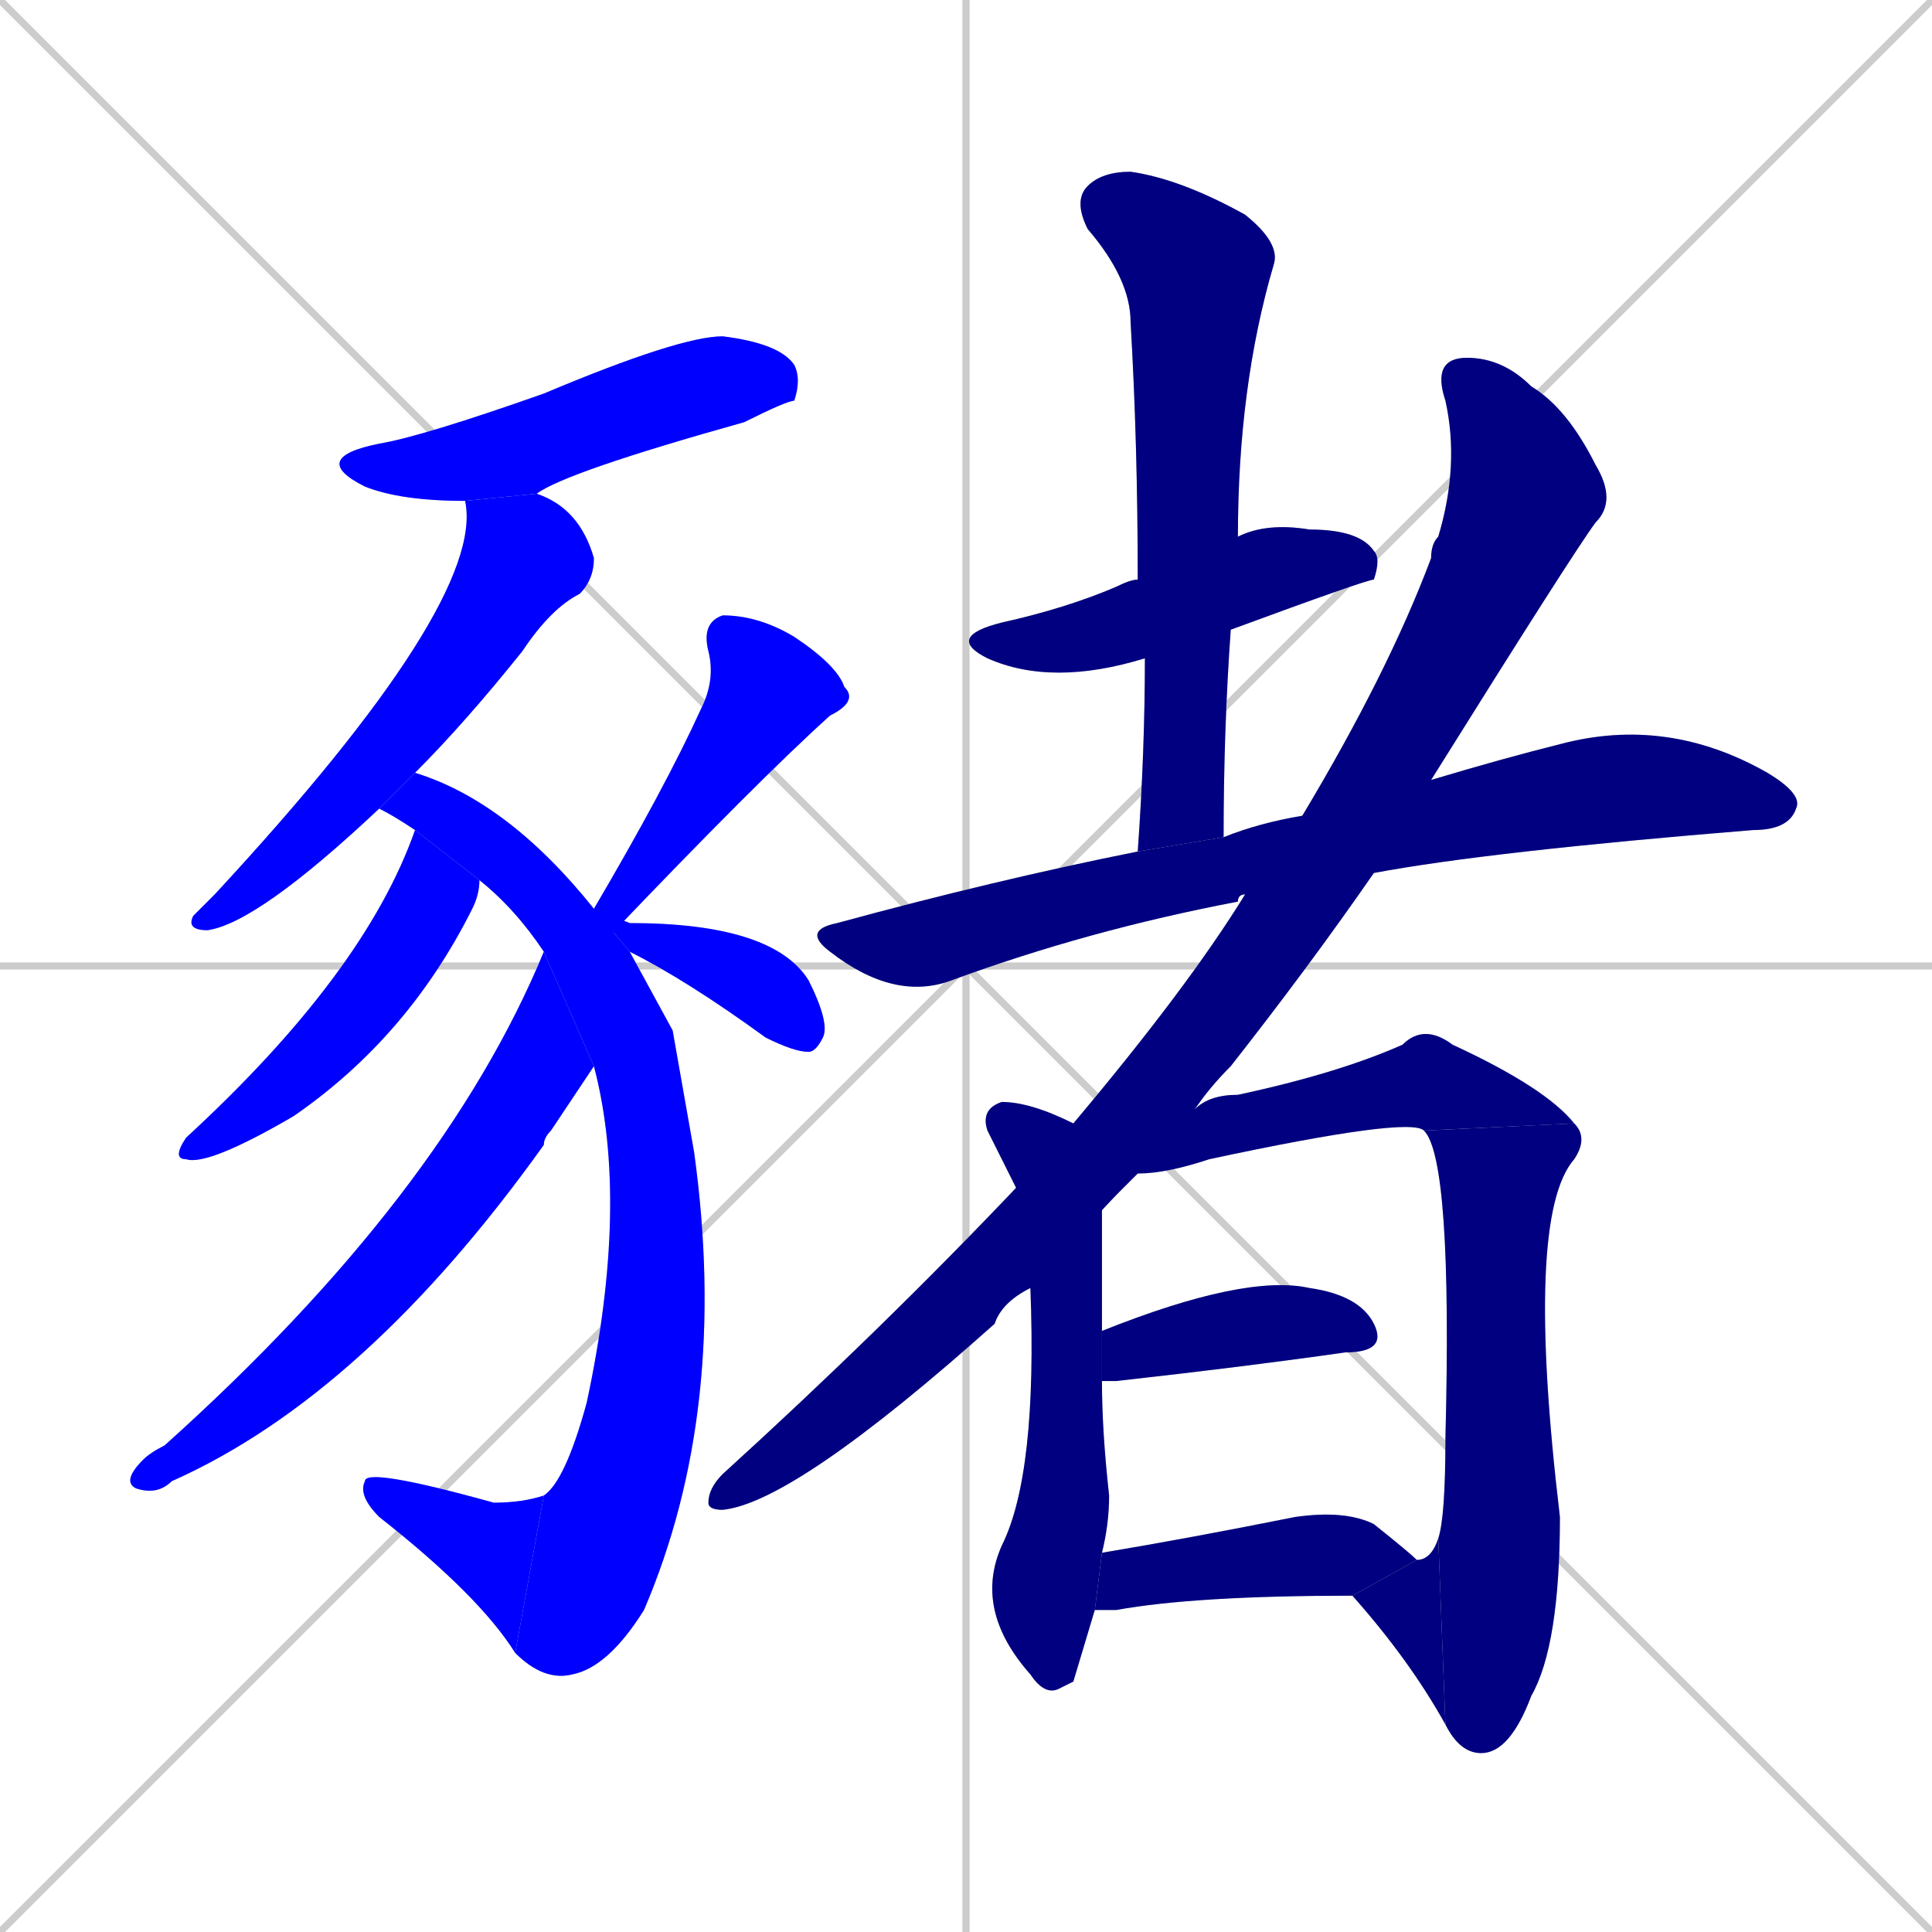 <svg xmlns="http://www.w3.org/2000/svg" xmlns:xlink="http://www.w3.org/1999/xlink" width="270" height="270"><defs><clipPath id="clip-mask-1"><rect x="43" y="47" width="69" height="23"><animate attributeName="x" from="-26" to="43" dur="0.256" begin="0; animate18.end + 1" id="animate1" fill="freeze"/></rect></clipPath><clipPath id="clip-mask-2"><rect x="26" y="69" width="57" height="61"><set attributeName="y" to="8" begin="0; animate18.end + 1" /><animate attributeName="y" from="8" to="69" dur="0.226" begin="animate1.end + 0.5" id="animate2" fill="freeze"/></rect></clipPath><clipPath id="clip-mask-3"><rect x="53" y="108" width="49" height="127"><set attributeName="y" to="-19" begin="0; animate18.end + 1" /><animate attributeName="y" from="-19" to="108" dur="0.470" begin="animate2.end + 0.5" id="animate3" fill="freeze"/></rect></clipPath><clipPath id="clip-mask-4"><rect x="50" y="205" width="26" height="26"><set attributeName="x" to="76" begin="0; animate18.end + 1" /><animate attributeName="x" from="76" to="50" dur="0.096" begin="animate3.end" id="animate4" fill="freeze"/></rect></clipPath><clipPath id="clip-mask-5"><rect x="24" y="116" width="43" height="47"><set attributeName="y" to="69" begin="0; animate18.end + 1" /><animate attributeName="y" from="69" to="116" dur="0.174" begin="animate4.end + 0.5" id="animate5" fill="freeze"/></rect></clipPath><clipPath id="clip-mask-6"><rect x="17" y="133" width="66" height="76"><set attributeName="y" to="57" begin="0; animate18.end + 1" /><animate attributeName="y" from="57" to="133" dur="0.281" begin="animate5.end + 0.5" id="animate6" fill="freeze"/></rect></clipPath><clipPath id="clip-mask-7"><rect x="83" y="86" width="37" height="45"><set attributeName="y" to="41" begin="0; animate18.end + 1" /><animate attributeName="y" from="41" to="86" dur="0.167" begin="animate6.end + 0.5" id="animate7" fill="freeze"/></rect></clipPath><clipPath id="clip-mask-8"><rect x="83" y="127" width="33" height="20"><set attributeName="x" to="50" begin="0; animate18.end + 1" /><animate attributeName="x" from="50" to="83" dur="0.122" begin="animate7.end + 0.5" id="animate8" fill="freeze"/></rect></clipPath><clipPath id="clip-mask-9"><rect x="132" y="73" width="61" height="23"><set attributeName="x" to="71" begin="0; animate18.end + 1" /><animate attributeName="x" from="71" to="132" dur="0.226" begin="animate8.end + 0.5" id="animate9" fill="freeze"/></rect></clipPath><clipPath id="clip-mask-10"><rect x="150" y="24" width="29" height="95"><set attributeName="y" to="-71" begin="0; animate18.end + 1" /><animate attributeName="y" from="-71" to="24" dur="0.352" begin="animate9.end + 0.5" id="animate10" fill="freeze"/></rect></clipPath><clipPath id="clip-mask-11"><rect x="112" y="100" width="140" height="40"><set attributeName="x" to="-28" begin="0; animate18.end + 1" /><animate attributeName="x" from="-28" to="112" dur="0.519" begin="animate10.end + 0.5" id="animate11" fill="freeze"/></rect></clipPath><clipPath id="clip-mask-12"><rect x="99" y="50" width="127" height="161"><set attributeName="y" to="-111" begin="0; animate18.end + 1" /><animate attributeName="y" from="-111" to="50" dur="0.596" begin="animate11.end + 0.5" id="animate12" fill="freeze"/></rect></clipPath><clipPath id="clip-mask-13"><rect x="136" y="154" width="19" height="83"><set attributeName="y" to="71" begin="0; animate18.end + 1" /><animate attributeName="y" from="71" to="154" dur="0.307" begin="animate12.end + 0.5" id="animate13" fill="freeze"/></rect></clipPath><clipPath id="clip-mask-14"><rect x="150" y="143" width="70" height="26"><set attributeName="x" to="80" begin="0; animate18.end + 1" /><animate attributeName="x" from="80" to="150" dur="0.259" begin="animate13.end + 0.5" id="animate14" fill="freeze"/></rect></clipPath><clipPath id="clip-mask-15"><rect x="199" y="157" width="23" height="88"><set attributeName="y" to="69" begin="0; animate18.end + 1" /><animate attributeName="y" from="69" to="157" dur="0.326" begin="animate14.end" id="animate15" fill="freeze"/></rect></clipPath><clipPath id="clip-mask-16"><rect x="189" y="215" width="13" height="26"><set attributeName="x" to="202" begin="0; animate18.end + 1" /><animate attributeName="x" from="202" to="189" dur="0.048" begin="animate15.end" id="animate16" fill="freeze"/></rect></clipPath><clipPath id="clip-mask-17"><rect x="154" y="178" width="40" height="15"><set attributeName="x" to="114" begin="0; animate18.end + 1" /><animate attributeName="x" from="114" to="154" dur="0.148" begin="animate16.end + 0.5" id="animate17" fill="freeze"/></rect></clipPath><clipPath id="clip-mask-18"><rect x="153" y="211" width="45" height="14"><set attributeName="x" to="108" begin="0; animate18.end + 1" /><animate attributeName="x" from="108" to="153" dur="0.167" begin="animate17.end + 0.5" id="animate18" fill="freeze"/></rect></clipPath></defs><path d="M 0 0 L 270 270 M 270 0 L 0 270 M 135 0 L 135 270 M 0 135 L 270 135" stroke="#CCCCCC" /><path d="M 65 70 Q 56 70 51 68 Q 43 64 53 62 Q 59 61 76 55 Q 95 47 101 47 Q 109 48 111 51 Q 112 53 111 56 Q 110 56 104 59 Q 79 66 75 69" fill="#CCCCCC"/><path d="M 53 113 Q 36 129 29 130 Q 26 130 27 128 Q 28 127 30 125 Q 68 84 65 70 L 75 69 Q 81 71 83 78 Q 83 81 81 83 Q 77 85 73 91 Q 65 101 58 108" fill="#CCCCCC"/><path d="M 94 144 L 97 161 Q 102 197 90 225 Q 85 233 80 234 Q 76 235 72 231 L 76 209 Q 79 207 82 196 Q 88 168 83 149 L 76 133 Q 72 127 67 123 L 58 116 Q 55 114 53 113 L 58 108 Q 71 112 83 127 L 88 133" fill="#CCCCCC"/><path d="M 72 231 Q 67 223 53 212 Q 50 209 51 207 Q 51 205 69 210 Q 73 210 76 209" fill="#CCCCCC"/><path d="M 67 123 Q 67 125 66 127 Q 57 145 41 156 Q 29 163 26 162 Q 24 162 26 159 Q 51 136 58 116" fill="#CCCCCC"/><path d="M 83 149 Q 81 152 77 158 Q 76 159 76 160 Q 51 195 24 207 Q 22 209 19 208 Q 17 207 20 204 Q 21 203 23 202 Q 62 167 76 133" fill="#CCCCCC"/><path d="M 83 127 Q 93 110 98 99 Q 100 95 99 91 Q 98 87 101 86 Q 106 86 111 89 Q 117 93 118 96 Q 120 98 116 100 Q 106 109 85 131" fill="#CCCCCC"/><path d="M 83 127 L 88 129 Q 108 129 113 137 Q 116 143 115 145 Q 114 147 113 147 Q 111 147 107 145 Q 96 137 88 133" fill="#CCCCCC"/><path d="M 160 92 Q 147 96 138 92 Q 132 89 140 87 Q 149 85 156 82 Q 158 81 159 81 L 173 75 Q 177 73 183 74 Q 190 74 192 77 Q 193 78 192 81 Q 191 81 172 88" fill="#CCCCCC"/><path d="M 159 119 Q 160 105 160 92 L 159 81 Q 159 62 158 45 Q 158 39 152 32 Q 150 28 152 26 Q 154 24 158 24 Q 165 25 174 30 Q 179 34 178 37 Q 173 54 173 75 L 172 88 Q 171 102 171 117" fill="#CCCCCC"/><path d="M 174 125 Q 173 125 173 126 Q 152 130 133 137 Q 125 140 116 133 Q 112 130 117 129 Q 139 123 159 119 L 171 117 Q 176 115 182 114 L 200 109 Q 210 106 218 104 Q 233 100 247 108 Q 252 111 251 113 Q 250 116 245 116 Q 208 119 192 122" fill="#CCCCCC"/><path d="M 144 180 Q 140 182 139 185 Q 111 210 101 211 Q 99 211 99 210 Q 99 208 101 206 Q 123 186 142 166 L 150 157 Q 166 138 174 125 L 182 114 Q 194 94 200 78 Q 200 76 201 75 Q 204 65 202 56 Q 200 50 205 50 Q 210 50 214 54 Q 219 57 223 65 Q 226 70 223 73 Q 220 77 200 109 L 192 122 Q 183 135 172 149 Q 169 152 167 155" fill="#CCCCCC"/><path d="M 150 235 L 148 236 Q 146 237 144 234 Q 136 225 140 216 Q 145 206 144 180 L 142 166 Q 140 162 138 158 Q 137 155 140 154 Q 144 154 150 157 L 154 169 Q 154 174 154 186 L 154 193 Q 154 200 155 209 Q 155 213 154 217 L 153 225" fill="#CCCCCC"/><path d="M 199 158 Q 197 156 169 162 Q 163 164 159 164 Q 157 166 154 169 L 150 157 L 167 155 Q 169 153 173 153 Q 187 150 196 146 Q 199 143 203 146 Q 216 152 220 157" fill="#CCCCCC"/><path d="M 201 215 Q 202 212 202 201 Q 203 162 199 158 L 220 157 Q 222 159 220 162 Q 213 170 218 212 Q 218 230 214 237 Q 211 245 207 245 Q 204 245 202 241" fill="#CCCCCC"/><path d="M 198 218 Q 200 218 201 215 L 202 241 Q 197 232 189 223" fill="#CCCCCC"/><path d="M 154 186 Q 174 178 183 180 Q 190 181 192 185 Q 194 189 188 189 Q 174 191 156 193 Q 155 193 154 193" fill="#CCCCCC"/><path d="M 154 217 Q 166 215 181 212 Q 188 211 192 213 Q 197 217 198 218 L 189 223 Q 167 223 156 225 Q 154 225 153 225" fill="#CCCCCC"/><path d="M 65 70 Q 56 70 51 68 Q 43 64 53 62 Q 59 61 76 55 Q 95 47 101 47 Q 109 48 111 51 Q 112 53 111 56 Q 110 56 104 59 Q 79 66 75 69" fill="#0000ff" clip-path="url(#clip-mask-1)" /><path d="M 53 113 Q 36 129 29 130 Q 26 130 27 128 Q 28 127 30 125 Q 68 84 65 70 L 75 69 Q 81 71 83 78 Q 83 81 81 83 Q 77 85 73 91 Q 65 101 58 108" fill="#0000ff" clip-path="url(#clip-mask-2)" /><path d="M 94 144 L 97 161 Q 102 197 90 225 Q 85 233 80 234 Q 76 235 72 231 L 76 209 Q 79 207 82 196 Q 88 168 83 149 L 76 133 Q 72 127 67 123 L 58 116 Q 55 114 53 113 L 58 108 Q 71 112 83 127 L 88 133" fill="#0000ff" clip-path="url(#clip-mask-3)" /><path d="M 72 231 Q 67 223 53 212 Q 50 209 51 207 Q 51 205 69 210 Q 73 210 76 209" fill="#0000ff" clip-path="url(#clip-mask-4)" /><path d="M 67 123 Q 67 125 66 127 Q 57 145 41 156 Q 29 163 26 162 Q 24 162 26 159 Q 51 136 58 116" fill="#0000ff" clip-path="url(#clip-mask-5)" /><path d="M 83 149 Q 81 152 77 158 Q 76 159 76 160 Q 51 195 24 207 Q 22 209 19 208 Q 17 207 20 204 Q 21 203 23 202 Q 62 167 76 133" fill="#0000ff" clip-path="url(#clip-mask-6)" /><path d="M 83 127 Q 93 110 98 99 Q 100 95 99 91 Q 98 87 101 86 Q 106 86 111 89 Q 117 93 118 96 Q 120 98 116 100 Q 106 109 85 131" fill="#0000ff" clip-path="url(#clip-mask-7)" /><path d="M 83 127 L 88 129 Q 108 129 113 137 Q 116 143 115 145 Q 114 147 113 147 Q 111 147 107 145 Q 96 137 88 133" fill="#0000ff" clip-path="url(#clip-mask-8)" /><path d="M 160 92 Q 147 96 138 92 Q 132 89 140 87 Q 149 85 156 82 Q 158 81 159 81 L 173 75 Q 177 73 183 74 Q 190 74 192 77 Q 193 78 192 81 Q 191 81 172 88" fill="#000080" clip-path="url(#clip-mask-9)" /><path d="M 159 119 Q 160 105 160 92 L 159 81 Q 159 62 158 45 Q 158 39 152 32 Q 150 28 152 26 Q 154 24 158 24 Q 165 25 174 30 Q 179 34 178 37 Q 173 54 173 75 L 172 88 Q 171 102 171 117" fill="#000080" clip-path="url(#clip-mask-10)" /><path d="M 174 125 Q 173 125 173 126 Q 152 130 133 137 Q 125 140 116 133 Q 112 130 117 129 Q 139 123 159 119 L 171 117 Q 176 115 182 114 L 200 109 Q 210 106 218 104 Q 233 100 247 108 Q 252 111 251 113 Q 250 116 245 116 Q 208 119 192 122" fill="#000080" clip-path="url(#clip-mask-11)" /><path d="M 144 180 Q 140 182 139 185 Q 111 210 101 211 Q 99 211 99 210 Q 99 208 101 206 Q 123 186 142 166 L 150 157 Q 166 138 174 125 L 182 114 Q 194 94 200 78 Q 200 76 201 75 Q 204 65 202 56 Q 200 50 205 50 Q 210 50 214 54 Q 219 57 223 65 Q 226 70 223 73 Q 220 77 200 109 L 192 122 Q 183 135 172 149 Q 169 152 167 155" fill="#000080" clip-path="url(#clip-mask-12)" /><path d="M 150 235 L 148 236 Q 146 237 144 234 Q 136 225 140 216 Q 145 206 144 180 L 142 166 Q 140 162 138 158 Q 137 155 140 154 Q 144 154 150 157 L 154 169 Q 154 174 154 186 L 154 193 Q 154 200 155 209 Q 155 213 154 217 L 153 225" fill="#000080" clip-path="url(#clip-mask-13)" /><path d="M 199 158 Q 197 156 169 162 Q 163 164 159 164 Q 157 166 154 169 L 150 157 L 167 155 Q 169 153 173 153 Q 187 150 196 146 Q 199 143 203 146 Q 216 152 220 157" fill="#000080" clip-path="url(#clip-mask-14)" /><path d="M 201 215 Q 202 212 202 201 Q 203 162 199 158 L 220 157 Q 222 159 220 162 Q 213 170 218 212 Q 218 230 214 237 Q 211 245 207 245 Q 204 245 202 241" fill="#000080" clip-path="url(#clip-mask-15)" /><path d="M 198 218 Q 200 218 201 215 L 202 241 Q 197 232 189 223" fill="#000080" clip-path="url(#clip-mask-16)" /><path d="M 154 186 Q 174 178 183 180 Q 190 181 192 185 Q 194 189 188 189 Q 174 191 156 193 Q 155 193 154 193" fill="#000080" clip-path="url(#clip-mask-17)" /><path d="M 154 217 Q 166 215 181 212 Q 188 211 192 213 Q 197 217 198 218 L 189 223 Q 167 223 156 225 Q 154 225 153 225" fill="#000080" clip-path="url(#clip-mask-18)" /></svg>